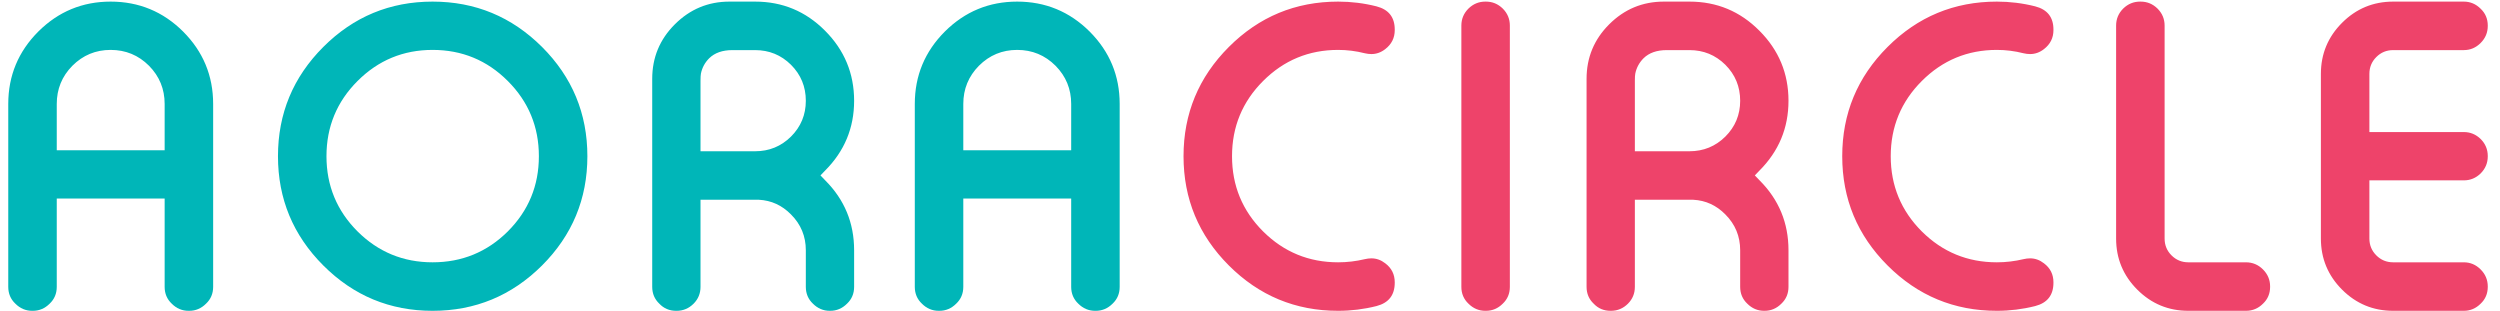 <svg width="185" height="23" viewBox="0 0 185 23" fill="none" xmlns="http://www.w3.org/2000/svg">
<path d="M15.773 21.227C15.773 21.726 15.597 22.141 15.245 22.473C14.894 22.824 14.479 23 14 23H13.956C13.477 23 13.062 22.824 12.711 22.473C12.359 22.141 12.184 21.726 12.184 21.227V14.694H4.2V21.227C4.2 21.726 4.024 22.141 3.673 22.473C3.321 22.824 2.906 23 2.428 23H2.384C1.905 23 1.49 22.824 1.139 22.473C0.787 22.141 0.611 21.726 0.611 21.227V7.692C0.611 5.603 1.354 3.815 2.838 2.331C4.322 0.856 6.104 0.119 8.185 0.119C10.274 0.119 12.062 0.856 13.546 2.331C15.03 3.815 15.773 5.603 15.773 7.692V21.227ZM12.184 11.12V7.692C12.184 6.589 11.798 5.646 11.026 4.865C10.245 4.084 9.298 3.693 8.185 3.693C7.081 3.693 6.139 4.084 5.357 4.865C4.586 5.646 4.2 6.589 4.2 7.692V11.12H12.184ZM32.011 0.119C35.165 0.119 37.865 1.237 40.111 3.474C42.348 5.71 43.466 8.405 43.466 11.56C43.466 14.714 42.348 17.409 40.111 19.645C37.865 21.882 35.165 23 32.011 23C28.856 23 26.161 21.882 23.925 19.645C21.689 17.409 20.57 14.714 20.57 11.56C20.57 8.405 21.689 5.71 23.925 3.474C26.161 1.237 28.856 0.119 32.011 0.119ZM32.011 3.693C29.843 3.693 27.992 4.46 26.459 5.993C24.926 7.526 24.159 9.382 24.159 11.56C24.159 13.737 24.926 15.593 26.459 17.126C27.992 18.649 29.843 19.411 32.011 19.411C34.188 19.411 36.044 18.649 37.577 17.126C39.11 15.593 39.877 13.737 39.877 11.56C39.877 9.382 39.11 7.526 37.577 5.993C36.044 4.46 34.188 3.693 32.011 3.693ZM55.881 11.193C56.916 11.193 57.8 10.832 58.532 10.109C59.265 9.377 59.631 8.493 59.631 7.458C59.631 6.413 59.265 5.524 58.532 4.792C57.8 4.069 56.916 3.708 55.881 3.708H54.196C53.464 3.708 52.893 3.908 52.482 4.309C52.16 4.631 51.955 5.012 51.867 5.451C51.848 5.559 51.838 5.729 51.838 5.964V11.193H55.881ZM59.631 18.518C59.631 17.482 59.265 16.599 58.532 15.866C57.868 15.192 57.077 14.831 56.159 14.782H51.838V21.227C51.838 21.716 51.667 22.131 51.325 22.473C50.974 22.824 50.554 23 50.065 23H50.036C49.538 23 49.123 22.824 48.791 22.473C48.44 22.141 48.264 21.726 48.264 21.227V5.832C48.264 4.26 48.82 2.917 49.934 1.804C51.057 0.681 52.404 0.119 53.977 0.119H55.881C57.902 0.119 59.626 0.837 61.052 2.272C62.487 3.708 63.205 5.437 63.205 7.458C63.205 9.47 62.487 11.193 61.052 12.629L60.715 12.98L61.066 13.347C62.492 14.773 63.205 16.496 63.205 18.518V21.227C63.205 21.726 63.029 22.141 62.678 22.473C62.326 22.824 61.911 23 61.433 23H61.403C60.925 23 60.51 22.824 60.158 22.473C59.807 22.141 59.631 21.726 59.631 21.227V18.518ZM82.856 21.227C82.856 21.726 82.681 22.141 82.329 22.473C81.978 22.824 81.562 23 81.084 23H81.04C80.561 23 80.147 22.824 79.795 22.473C79.443 22.141 79.268 21.726 79.268 21.227V14.694H71.284V21.227C71.284 21.726 71.108 22.141 70.757 22.473C70.405 22.824 69.99 23 69.512 23H69.468C68.989 23 68.574 22.824 68.223 22.473C67.871 22.141 67.695 21.726 67.695 21.227V7.692C67.695 5.603 68.438 3.815 69.922 2.331C71.406 0.856 73.189 0.119 75.269 0.119C77.358 0.119 79.145 0.856 80.63 2.331C82.114 3.815 82.856 5.603 82.856 7.692V21.227ZM79.268 11.12V7.692C79.268 6.589 78.882 5.646 78.11 4.865C77.329 4.084 76.382 3.693 75.269 3.693C74.165 3.693 73.223 4.084 72.441 4.865C71.67 5.646 71.284 6.589 71.284 7.692V11.12H79.268Z" fill="#00B6B8"/>
<path d="M99.022 0.119C99.988 0.119 100.936 0.236 101.863 0.471C102.762 0.705 103.211 1.276 103.211 2.185V2.229C103.211 2.805 102.977 3.273 102.508 3.635C102.195 3.879 101.854 4.001 101.482 4.001C101.326 4.001 101.165 3.981 100.999 3.942C100.345 3.776 99.686 3.693 99.022 3.693C96.853 3.693 95.003 4.46 93.47 5.993C91.936 7.526 91.17 9.382 91.17 11.56C91.17 13.737 91.936 15.593 93.47 17.126C95.003 18.649 96.853 19.411 99.022 19.411C99.686 19.411 100.345 19.333 100.999 19.177C101.165 19.138 101.326 19.118 101.482 19.118C101.854 19.118 102.195 19.24 102.508 19.484C102.977 19.836 103.211 20.305 103.211 20.891V20.92C103.211 21.838 102.762 22.414 101.863 22.648C100.936 22.883 99.988 23 99.022 23C95.867 23 93.172 21.882 90.936 19.645C88.699 17.409 87.581 14.714 87.581 11.56C87.581 8.405 88.699 5.71 90.936 3.474C93.172 1.237 95.867 0.119 99.022 0.119ZM109.957 0.119C110.436 0.119 110.851 0.29 111.202 0.632C111.554 0.983 111.729 1.403 111.729 1.892V21.227C111.729 21.726 111.554 22.141 111.202 22.473C110.851 22.824 110.436 23 109.957 23H109.913C109.435 23 109.02 22.824 108.668 22.473C108.316 22.141 108.141 21.726 108.141 21.227V1.892C108.141 1.403 108.316 0.983 108.668 0.632C109.02 0.29 109.435 0.119 109.913 0.119H109.957ZM125.023 11.193C126.059 11.193 126.942 10.832 127.675 10.109C128.407 9.377 128.773 8.493 128.773 7.458C128.773 6.413 128.407 5.524 127.675 4.792C126.942 4.069 126.059 3.708 125.023 3.708H123.339C122.606 3.708 122.035 3.908 121.625 4.309C121.303 4.631 121.098 5.012 121.01 5.451C120.99 5.559 120.98 5.729 120.98 5.964V11.193H125.023ZM128.773 18.518C128.773 17.482 128.407 16.599 127.675 15.866C127.011 15.192 126.22 14.831 125.302 14.782H120.98V21.227C120.98 21.716 120.81 22.131 120.468 22.473C120.116 22.824 119.696 23 119.208 23H119.179C118.681 23 118.266 22.824 117.934 22.473C117.582 22.141 117.406 21.726 117.406 21.227V5.832C117.406 4.26 117.963 2.917 119.076 1.804C120.199 0.681 121.547 0.119 123.119 0.119H125.023C127.045 0.119 128.769 0.837 130.194 2.272C131.63 3.708 132.348 5.437 132.348 7.458C132.348 9.47 131.63 11.193 130.194 12.629L129.857 12.98L130.209 13.347C131.635 14.773 132.348 16.496 132.348 18.518V21.227C132.348 21.726 132.172 22.141 131.82 22.473C131.469 22.824 131.054 23 130.575 23H130.546C130.067 23 129.652 22.824 129.301 22.473C128.949 22.141 128.773 21.726 128.773 21.227V18.518ZM147.766 0.119C148.732 0.119 149.68 0.236 150.607 0.471C151.506 0.705 151.955 1.276 151.955 2.185V2.229C151.955 2.805 151.721 3.273 151.252 3.635C150.939 3.879 150.598 4.001 150.227 4.001C150.07 4.001 149.909 3.981 149.743 3.942C149.089 3.776 148.43 3.693 147.766 3.693C145.598 3.693 143.747 4.46 142.214 5.993C140.681 7.526 139.914 9.382 139.914 11.56C139.914 13.737 140.681 15.593 142.214 17.126C143.747 18.649 145.598 19.411 147.766 19.411C148.43 19.411 149.089 19.333 149.743 19.177C149.909 19.138 150.07 19.118 150.227 19.118C150.598 19.118 150.939 19.24 151.252 19.484C151.721 19.836 151.955 20.305 151.955 20.891V20.92C151.955 21.838 151.506 22.414 150.607 22.648C149.68 22.883 148.732 23 147.766 23C144.611 23 141.916 21.882 139.68 19.645C137.443 17.409 136.325 14.714 136.325 11.56C136.325 8.405 137.443 5.71 139.68 3.474C141.916 1.237 144.611 0.119 147.766 0.119ZM160.181 17.653C160.181 18.142 160.352 18.557 160.693 18.898C161.035 19.24 161.45 19.411 161.938 19.411H166.201C166.689 19.411 167.109 19.587 167.461 19.939C167.812 20.29 167.988 20.71 167.988 21.198V21.227C167.988 21.726 167.812 22.141 167.461 22.473C167.109 22.824 166.689 23 166.201 23H161.938C160.464 23 159.204 22.477 158.159 21.433C157.114 20.388 156.592 19.128 156.592 17.653V1.892C156.592 1.403 156.768 0.983 157.119 0.632C157.471 0.29 157.886 0.119 158.364 0.119H158.408C158.887 0.119 159.302 0.29 159.653 0.632C160.005 0.983 160.181 1.403 160.181 1.892V17.653ZM175.335 9.772H182.322C182.801 9.772 183.216 9.943 183.567 10.285C183.919 10.637 184.095 11.057 184.095 11.545V11.574C184.095 12.062 183.919 12.482 183.567 12.834C183.216 13.176 182.801 13.347 182.322 13.347H175.335V17.653C175.335 18.142 175.506 18.557 175.848 18.898C176.189 19.24 176.604 19.411 177.093 19.411H182.322C182.801 19.411 183.216 19.587 183.567 19.939C183.919 20.29 184.095 20.71 184.095 21.198V21.227C184.095 21.726 183.919 22.141 183.567 22.473C183.216 22.824 182.801 23 182.322 23H177.093C175.618 23 174.358 22.477 173.313 21.433C172.269 20.388 171.746 19.128 171.746 17.653V5.466C171.746 3.991 172.269 2.731 173.313 1.687C174.358 0.642 175.618 0.119 177.093 0.119H182.322C182.801 0.119 183.216 0.295 183.567 0.646C183.919 0.979 184.095 1.394 184.095 1.892V1.921C184.095 2.409 183.919 2.829 183.567 3.181C183.216 3.532 182.801 3.708 182.322 3.708H177.093C176.604 3.708 176.189 3.879 175.848 4.221C175.506 4.562 175.335 4.978 175.335 5.466V9.772Z" fill="#EE436A"/>
</svg>
